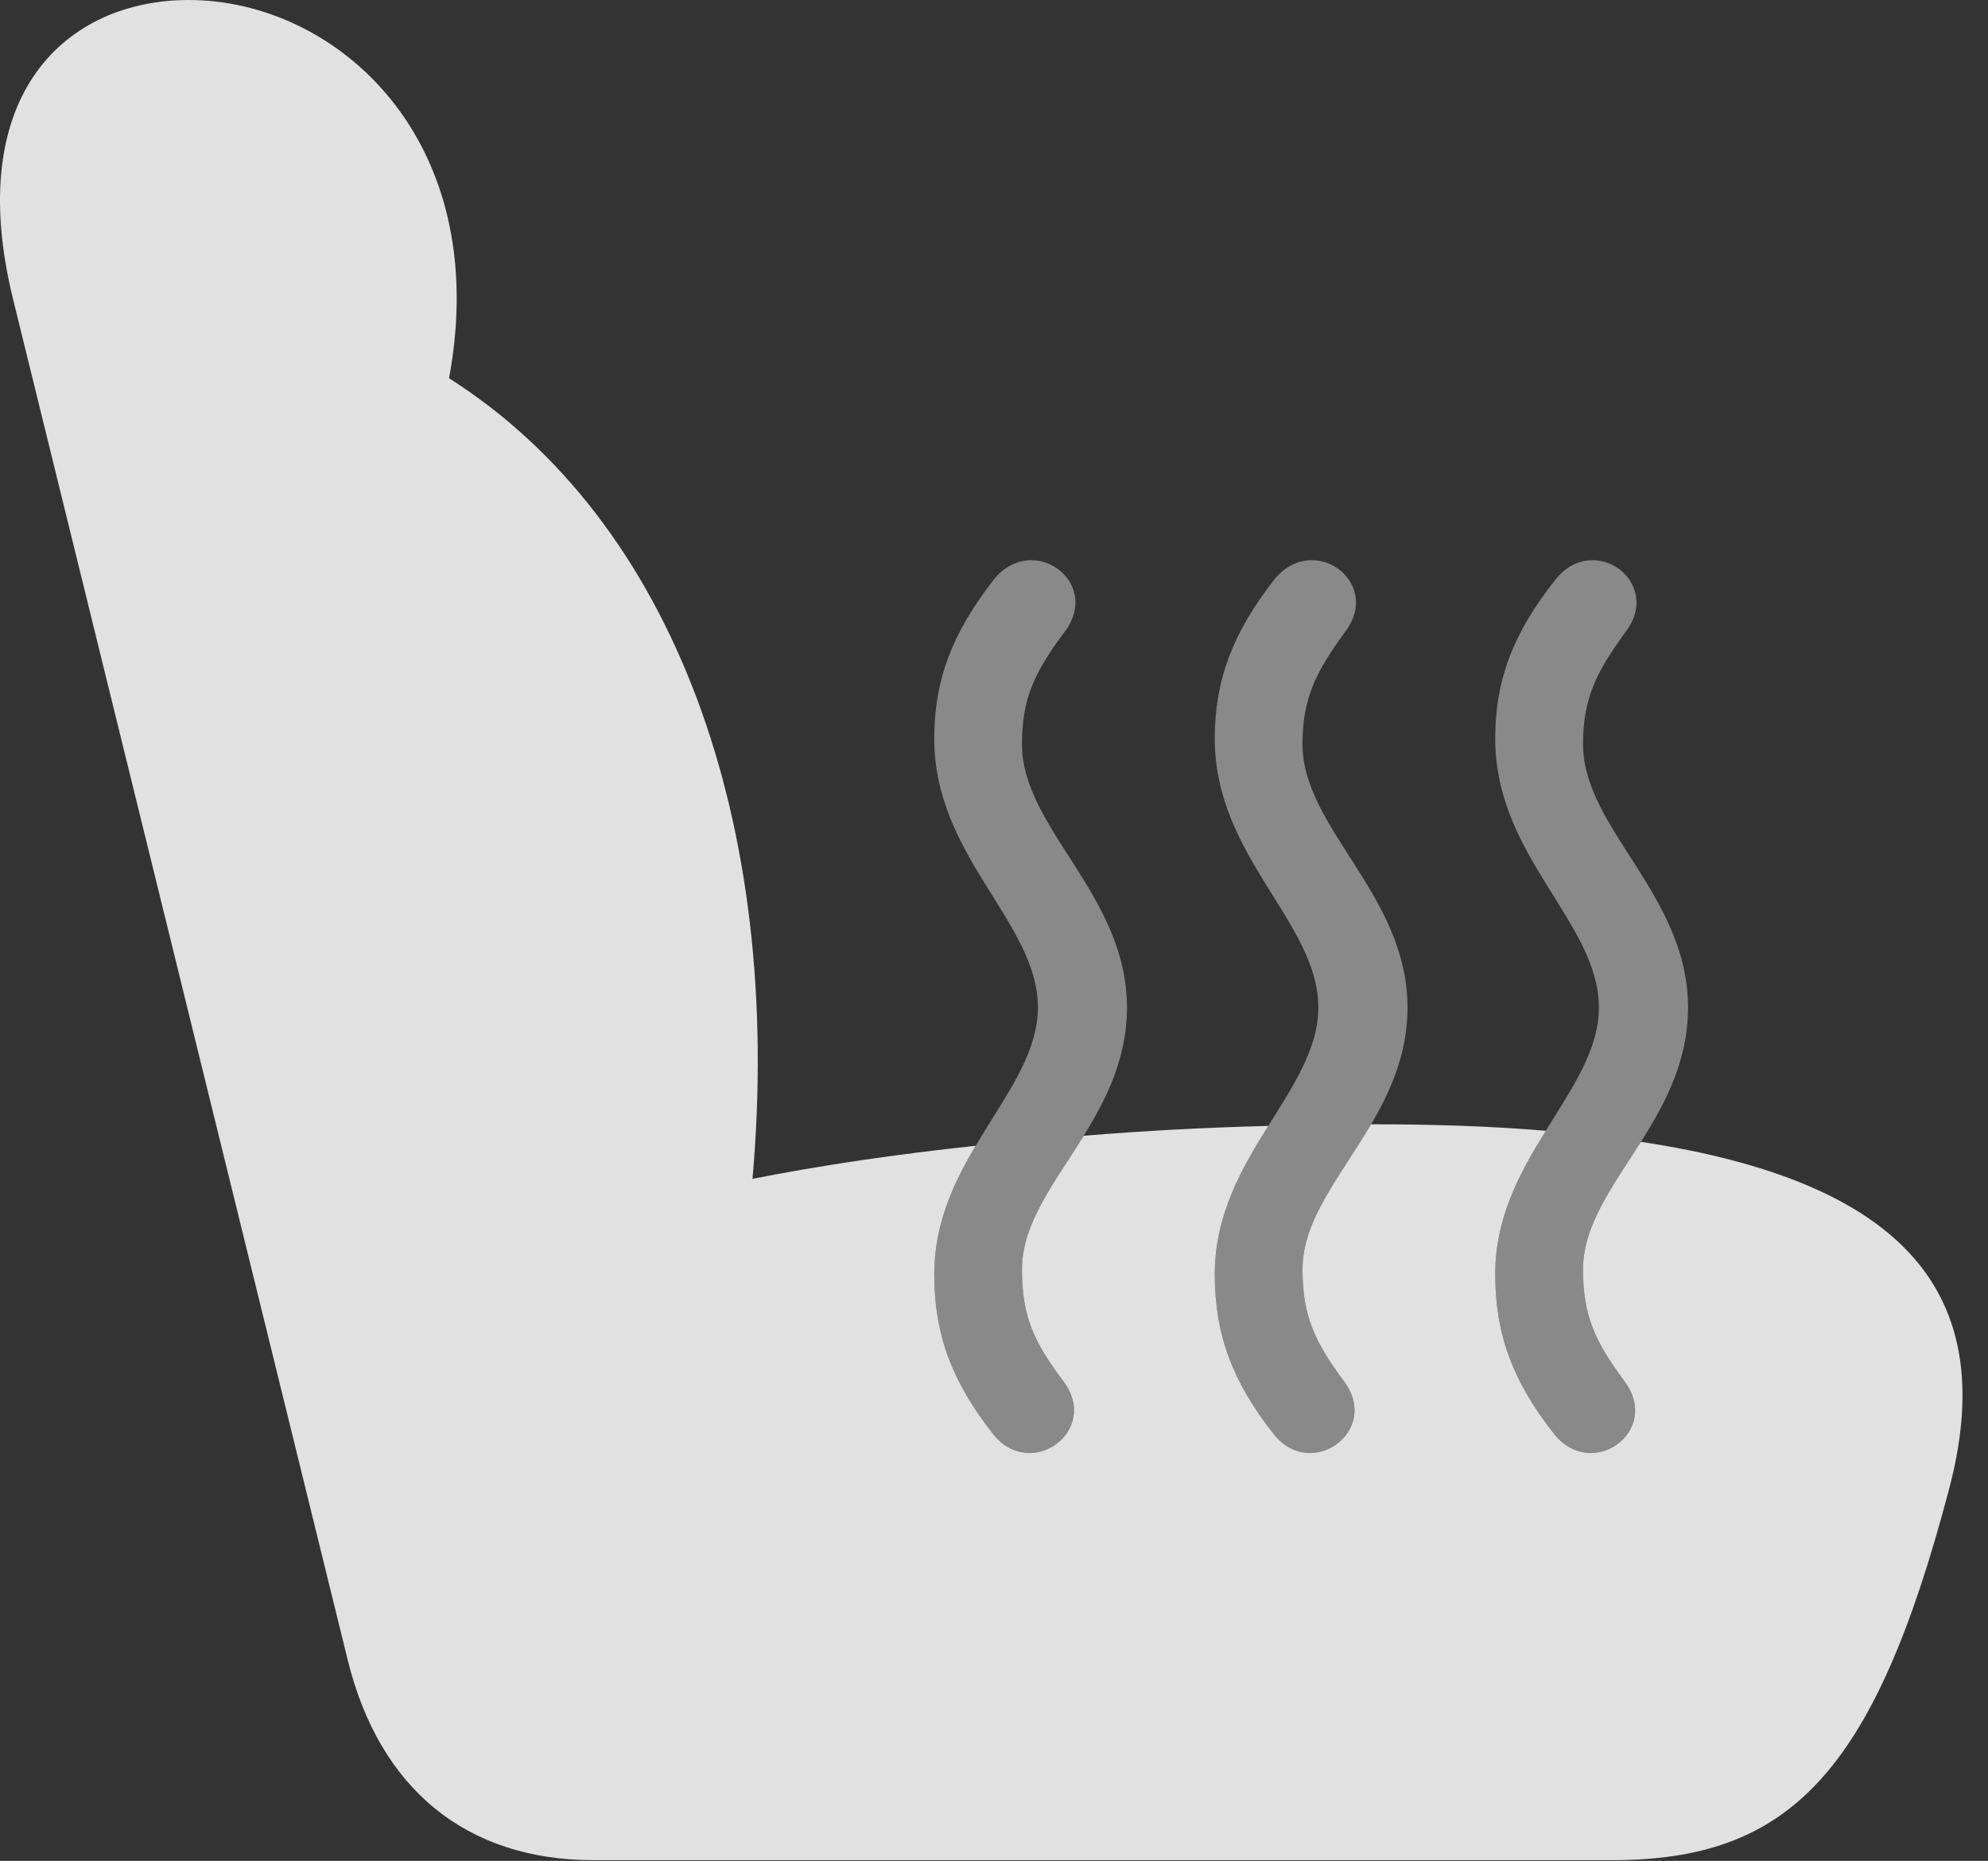 <?xml version="1.0" encoding="UTF-8"?>
<!--Generator: Apple Native CoreSVG 341-->
<!DOCTYPE svg
PUBLIC "-//W3C//DTD SVG 1.1//EN"
       "http://www.w3.org/Graphics/SVG/1.1/DTD/svg11.dtd">
<svg version="1.1" xmlns="http://www.w3.org/2000/svg" xmlns:xlink="http://www.w3.org/1999/xlink" viewBox="0 0 28.099 26.299">
 <rect x="0" y="0" width="28.099" height="26.299" fill="#333333" stroke="none"/>
 <g>
  <rect height="26.299" opacity="0" width="28.099" x="0" y="0"/>
  <path d="M6.347 5.346C9.52 7.355 11.081 11.624 10.636 16.66C11.604 16.469 12.669 16.312 13.79 16.193C13.479 16.718 13.205 17.298 13.205 18.008C13.205 18.867 13.459 19.531 14.035 20.264C14.562 20.938 15.558 20.225 15.031 19.521C14.611 18.965 14.445 18.604 14.445 17.939C14.445 17.284 14.909 16.712 15.318 16.051C16.172 15.981 17.047 15.934 17.926 15.912C17.552 16.512 17.17 17.169 17.17 18.008C17.17 18.867 17.424 19.531 18 20.264C18.527 20.938 19.523 20.225 18.996 19.521C18.586 18.965 18.41 18.604 18.41 17.939C18.41 17.232 18.951 16.62 19.379 15.889C19.388 15.889 19.397 15.889 19.406 15.889C20.295 15.889 21.111 15.918 21.849 15.981C21.488 16.562 21.134 17.201 21.134 18.008C21.134 18.867 21.388 19.531 21.965 20.264C22.502 20.938 23.488 20.225 22.961 19.521C22.55 18.965 22.375 18.604 22.375 17.939C22.375 17.313 22.799 16.762 23.193 16.137C26.891 16.697 28.297 18.267 27.541 21.074C26.486 25.068 25.285 26.289 22.785 26.289L8.39 26.289C6.593 26.289 5.363 25.283 4.914 23.457L0.187 4.238C-0.535 1.318 0.949 0 2.668 0C4.748 0 6.976 1.96 6.347 5.346Z" fill="white" fill-opacity="0.85"/>
  <path d="M15.929 14.238C15.929 15.859 14.445 16.768 14.445 17.939C14.445 18.604 14.611 18.965 15.031 19.521C15.558 20.225 14.562 20.938 14.035 20.264C13.459 19.531 13.205 18.867 13.205 18.008C13.205 16.367 14.67 15.42 14.67 14.238C14.67 13.037 13.205 12.109 13.205 10.44C13.205 9.609 13.459 8.945 14.045 8.193C14.591 7.51 15.578 8.223 15.05 8.926C14.611 9.512 14.445 9.883 14.445 10.518C14.445 11.709 15.929 12.646 15.929 14.238ZM19.894 14.238C19.894 15.859 18.41 16.768 18.41 17.939C18.41 18.604 18.586 18.965 18.996 19.521C19.523 20.225 18.527 20.938 18 20.264C17.424 19.531 17.17 18.867 17.17 18.008C17.17 16.367 18.634 15.42 18.634 14.238C18.634 13.037 17.17 12.109 17.17 10.44C17.17 9.609 17.424 8.945 18.009 8.193C18.556 7.51 19.543 8.223 19.015 8.926C18.586 9.512 18.41 9.883 18.41 10.518C18.41 11.709 19.894 12.646 19.894 14.238ZM23.859 14.238C23.859 15.859 22.375 16.768 22.375 17.939C22.375 18.604 22.55 18.965 22.961 19.521C23.488 20.225 22.502 20.938 21.965 20.264C21.388 19.531 21.134 18.867 21.134 18.008C21.134 16.367 22.599 15.42 22.599 14.238C22.599 13.037 21.134 12.109 21.134 10.44C21.134 9.609 21.388 8.945 21.984 8.193C22.521 7.51 23.508 8.223 22.98 8.926C22.55 9.512 22.375 9.883 22.375 10.518C22.375 11.709 23.859 12.646 23.859 14.238Z" fill="white" fill-opacity="0.425"/>
 </g>
</svg>

